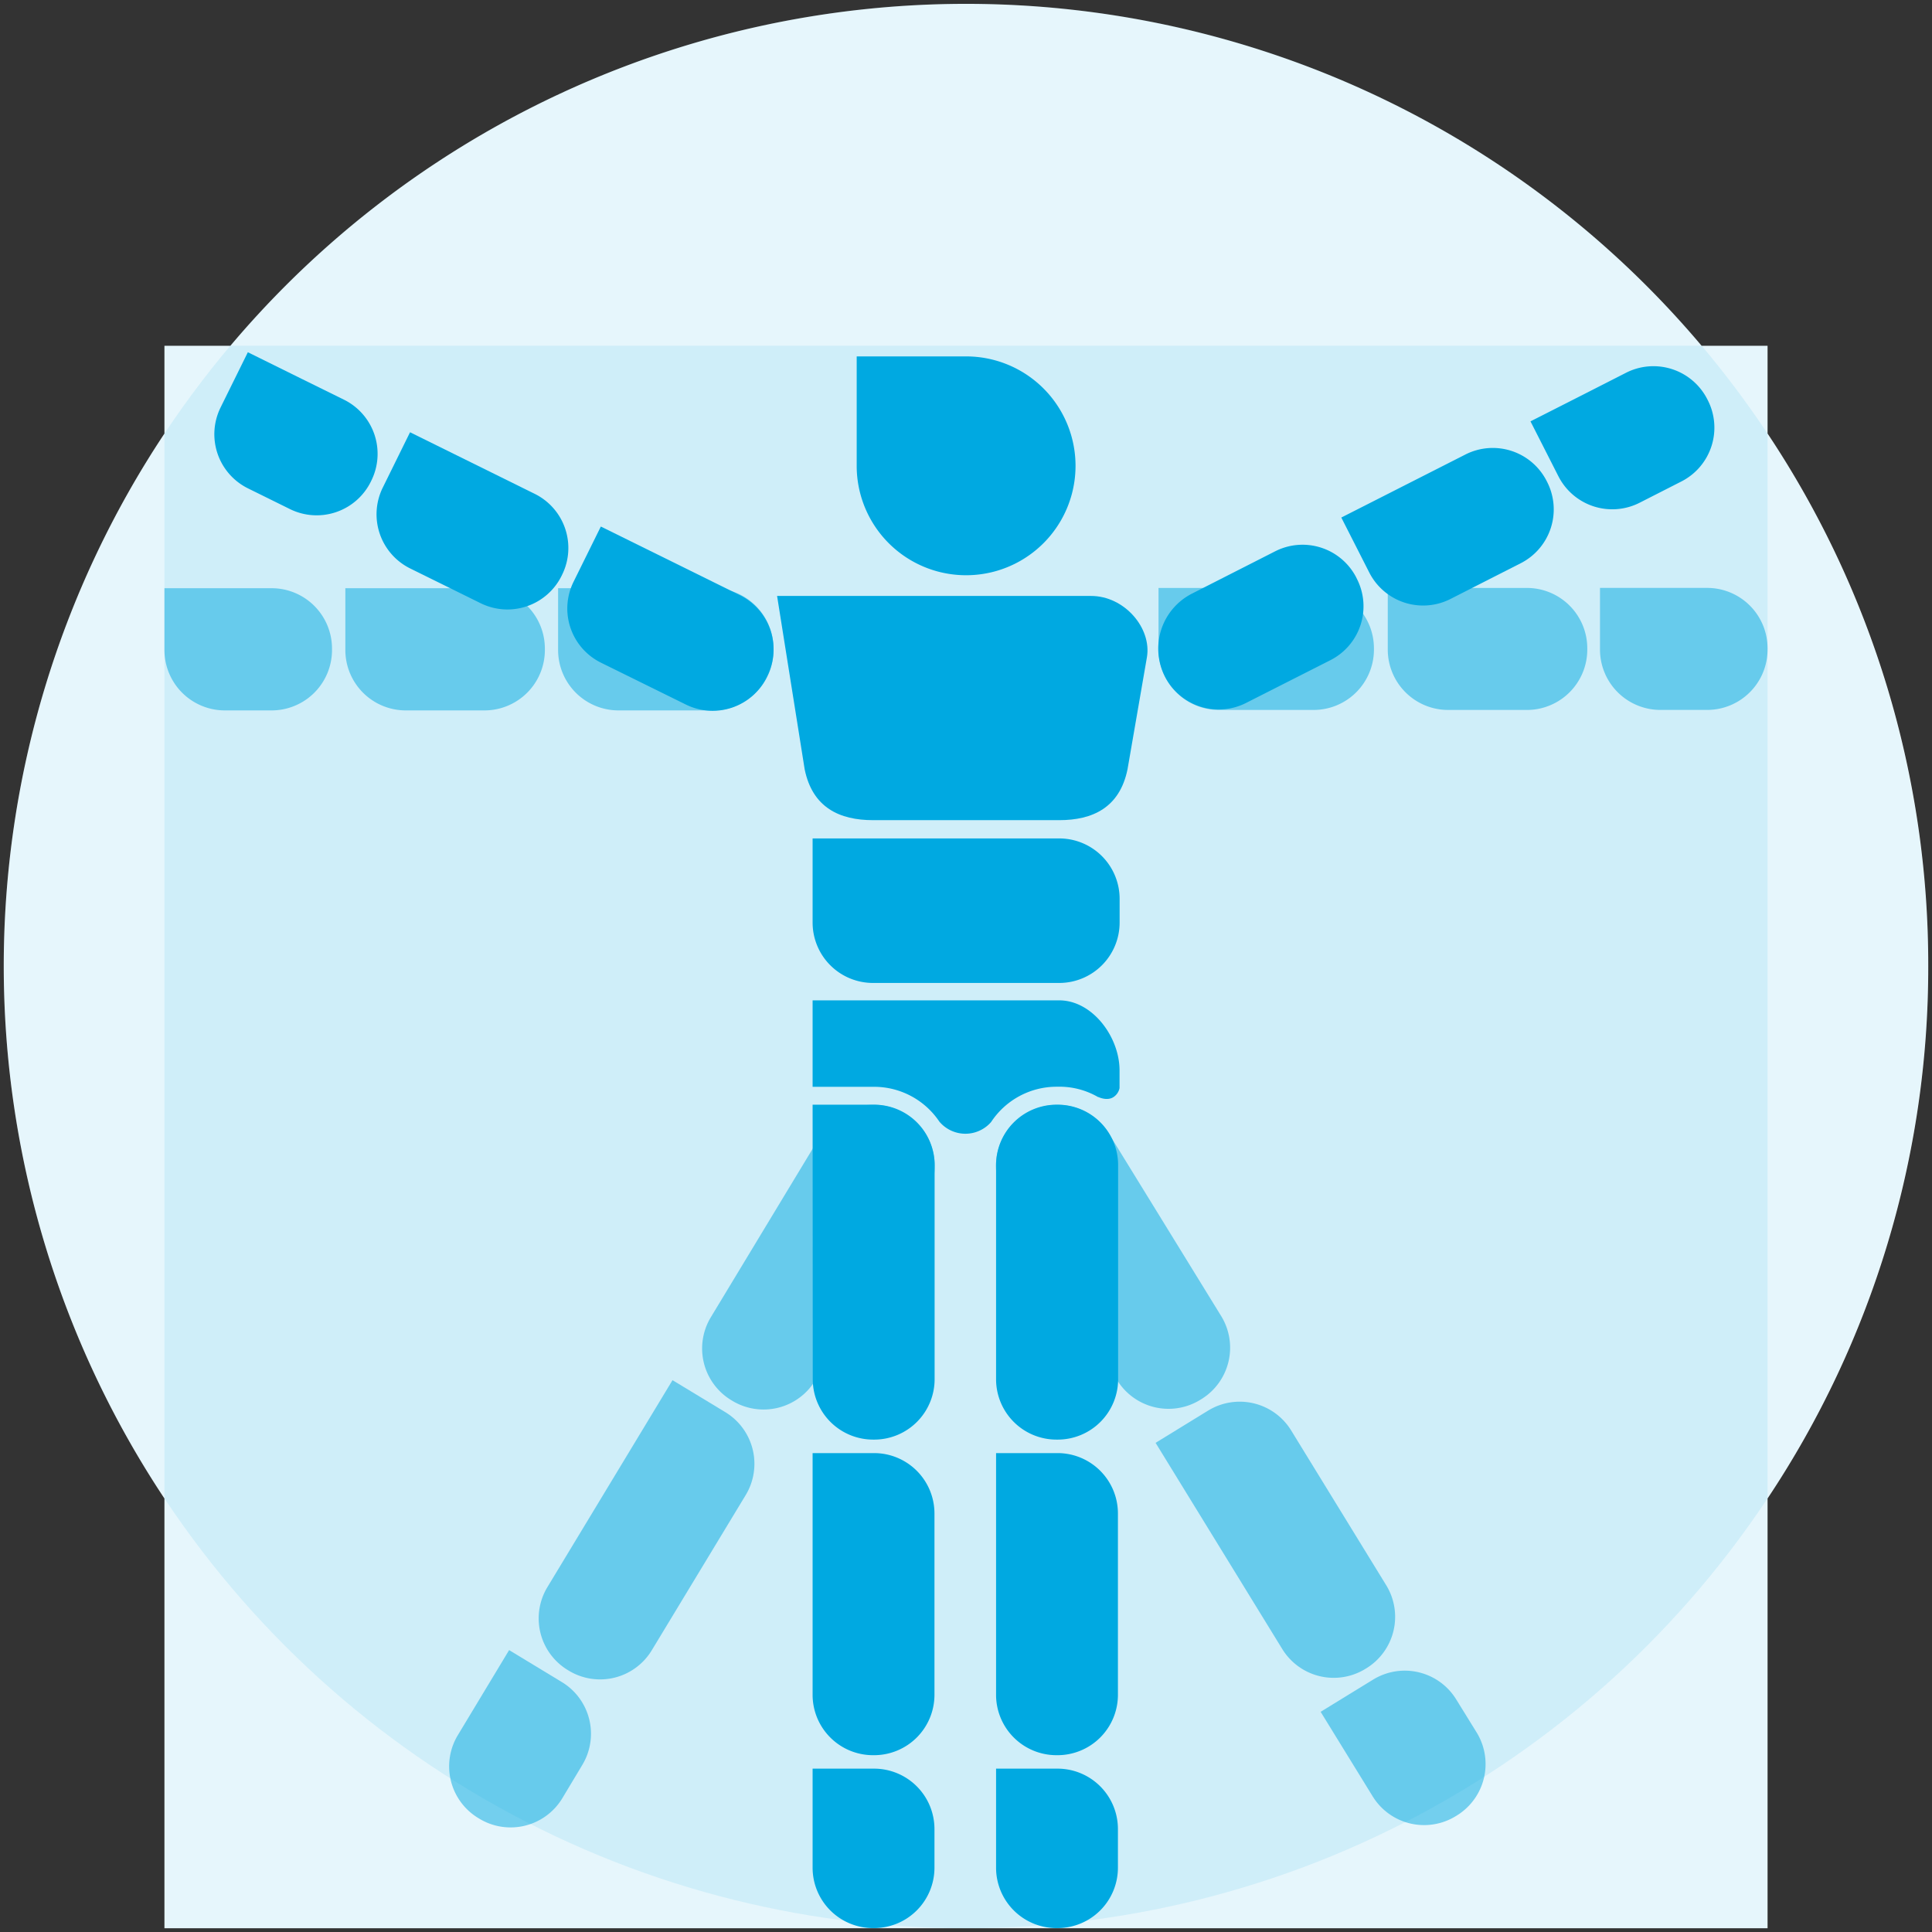 <svg xmlns="http://www.w3.org/2000/svg" viewBox="0 0 514 514"><rect x="0" y="0" width="514" height="514" fill="#333333" stroke="none"/><defs><style>.cls-1{isolation:isolate;}.cls-2{fill:#fff;}.cls-3,.cls-4,.cls-5,.cls-6{fill:#00a9e1;}.cls-3{opacity:0.1;}.cls-3,.cls-5{mix-blend-mode:multiply;}.cls-4,.cls-5{opacity:0.5;}</style></defs><title>Miljenko Neue v1.1</title><g class="cls-1"><g id="Layer_2" data-name="Layer 2"><path class="cls-2" d="M513,257a254.79,254.79,0,0,0-42.75-141.66V92H452.71A256,256,0,0,0,61.29,92H43.75v23.35a256.07,256.07,0,0,0,0,283.32V513h426.5V398.66A254.79,254.79,0,0,0,513,257Z"/><circle class="cls-3" cx="257" cy="257" r="256"/><rect class="cls-3" x="43.75" y="91.99" width="426.5" height="421.01"/><path class="cls-4" d="M194.57,372.52l0.28,0.17a16.07,16.07,0,0,0,22.06-5.47l29.48-48.77a16.07,16.07,0,0,0-5.47-22.06l-0.28-.17a16.07,16.07,0,0,0-22.06,5.47L189.1,350.47A16.07,16.07,0,0,0,194.57,372.52Z"/><path class="cls-4" d="M192.92,375.67l-0.1-.06h0l-13.9-8.42-33.3,55.08a16.07,16.07,0,0,0,5.47,22.06l0.28,0.17A16.07,16.07,0,0,0,173.43,439l25-41.31A16.07,16.07,0,0,0,192.92,375.67Z"/><path class="cls-4" d="M149.45,447.49l-0.1-.06h0L135.45,439,121.8,461.64a16.07,16.07,0,0,0,5.47,22.06l0.28,0.17a16.07,16.07,0,0,0,22.06-5.47l5.31-8.85A16.07,16.07,0,0,0,149.45,447.49Z"/><path class="cls-4" d="M319.35,372.4l0.28-.17a16.07,16.07,0,0,0,5.25-22.11L295,301.57a16.07,16.07,0,0,0-22.11-5.25l-0.28.17a16.07,16.07,0,0,0-5.25,22.11l29.83,48.55A16.07,16.07,0,0,0,319.35,372.4Z"/><path class="cls-4" d="M321.39,375.3l-0.1.06h0l-13.85,8.5,33.69,54.84A16.07,16.07,0,0,0,363.25,444l0.28-.17a16.07,16.07,0,0,0,5.25-22.11L343.5,380.55A16.07,16.07,0,0,0,321.39,375.3Z"/><path class="cls-4" d="M365.3,446.86l-0.1.06h0l-13.85,8.5,13.85,22.5a16.07,16.07,0,0,0,22.11,5.25l0.28-.17a16.07,16.07,0,0,0,5.25-22.11l-5.43-8.78A16.07,16.07,0,0,0,365.3,446.86Z"/><path class="cls-5" d="M43.75,172.9v-0.32c0-4.16,0-16.09,0-16.09h28.5a16.07,16.07,0,0,1,16.08,16.06v0.32A16.07,16.07,0,0,1,72.27,189H59.83A16.07,16.07,0,0,1,43.75,172.9Z"/><path class="cls-5" d="M91.88,172.9V156.49h37a16.07,16.07,0,0,1,16.08,16.06v0.32A16.07,16.07,0,0,1,128.88,189H108A16.07,16.07,0,0,1,91.88,172.9Z"/><path class="cls-5" d="M148.48,172.9V156.49h41.23a16.07,16.07,0,0,1,16.08,16.06v0.32A16.07,16.07,0,0,1,189.73,189H164.56A16.07,16.07,0,0,1,148.48,172.9Z"/><path class="cls-5" d="M425.67,172.83V172.5c0-4.16,0-16.09,0-16.09h28.5a16.07,16.07,0,0,1,16.08,16.06v0.32a16.07,16.07,0,0,1-16.06,16.08H441.75A16.07,16.07,0,0,1,425.67,172.83Z"/><path class="cls-5" d="M369.21,172.83V156.42h37a16.07,16.07,0,0,1,16.08,16.06v0.32a16.07,16.07,0,0,1-16.06,16.08H385.29A16.07,16.07,0,0,1,369.21,172.83Z"/><path class="cls-5" d="M308.22,172.83V156.42h41.23a16.07,16.07,0,0,1,16.08,16.06v0.32a16.07,16.07,0,0,1-16.06,16.08H324.3A16.07,16.07,0,0,1,308.22,172.83Z"/><path class="cls-6" d="M414.62,126.73l-0.15-.29-7.29-14.34,14.32-7.27,11.09-5.65a16.07,16.07,0,0,1,21.61,7l0.15,0.29a16.07,16.07,0,0,1-7,21.61l-11.09,5.65A16.07,16.07,0,0,1,414.62,126.73Z"/><path class="cls-6" d="M364.29,152.32l-7.44-14.63,33-16.76a16.07,16.07,0,0,1,21.61,7l0.15,0.29a16.07,16.07,0,0,1-7,21.61l-18.65,9.49A16.07,16.07,0,0,1,364.29,152.32Z"/><path class="cls-6" d="M309.93,180h0a16.41,16.41,0,0,1,7.19-22.07l22.12-11.25a16.07,16.07,0,0,1,21.61,7L361,154a16.07,16.07,0,0,1-7,21.61L331.54,187A16.07,16.07,0,0,1,309.93,180Z"/><path class="cls-6" d="M286.14,123.93a29.11,29.11,0,1,1-58.22,0V94.82H257A29.11,29.11,0,0,1,286.14,123.93Z"/><path class="cls-6" d="M58.68,108.42l0.14-.29,7.12-14.42,14.4,7.12,11.16,5.5a16.07,16.07,0,0,1,7.3,21.52l-0.14.29a16.07,16.07,0,0,1-21.52,7.3L66,129.94A16.07,16.07,0,0,1,58.68,108.42Z"/><path class="cls-6" d="M101.83,129.73L109.09,115l33.16,16.38a16.07,16.07,0,0,1,7.3,21.52l-0.14.29a16.07,16.07,0,0,1-21.52,7.3l-18.77-9.26A16.07,16.07,0,0,1,101.83,129.73Z"/><path class="cls-6" d="M152.58,154.8l7.27-14.72,37,18.26a16.07,16.07,0,0,1,7.3,21.52l-0.14.29a16.07,16.07,0,0,1-21.52,7.3l-22.57-11.13A16.07,16.07,0,0,1,152.58,154.8Z"/><path class="cls-6" d="M281.8,223.06H216.19v22.38a16.07,16.07,0,0,0,16.07,16.07H281.8a16.07,16.07,0,0,0,16.07-16.07v-6.31A16.07,16.07,0,0,0,281.8,223.06Z"/><path class="cls-6" d="M290.28,158.55H206.74l7.34,46.13c2.09,10.2,9.3,13.52,18.17,13.52H281.8c8.87,0,16.08-3.32,18.17-13.52l5.16-29.8C306.46,167.11,299.16,158.55,290.28,158.55Z"/><path class="cls-6" d="M281.8,266.14H216.19v23h16.36a20.91,20.91,0,0,1,17.36,9.26,9.06,9.06,0,0,0,13.77.11A20.87,20.87,0,0,1,281,289.12h0.33a20.53,20.53,0,0,1,10.81,2.75,0.3,0.3,0,0,1,.1,0c0.49,0.23,2.48,1,4,0a3.75,3.75,0,0,0,1.61-2.39V284.8C297.87,275.93,290.67,266.14,281.8,266.14Z"/><path class="cls-6" d="M216.23,367a16.07,16.07,0,0,0,16.1,16h0.32a16.07,16.07,0,0,0,16-16.1l0-57a16.07,16.07,0,0,0-16.1-16H216.19Z"/><path class="cls-6" d="M232.55,386.59H216.19l0,64.37a16.07,16.07,0,0,0,16.1,16h0.32a16.07,16.07,0,0,0,16-16.1l0-48.27A16.07,16.07,0,0,0,232.55,386.59Z"/><path class="cls-6" d="M232.55,470.54H216.19l0,26.42a16.07,16.07,0,0,0,16.1,16h0.32a16.07,16.07,0,0,0,16-16.1l0-10.32A16.07,16.07,0,0,0,232.55,470.54Z"/><path class="cls-6" d="M281.15,383h0.32a16.07,16.07,0,0,0,16-16.1l0-57a16.07,16.07,0,0,0-16.1-16h-0.32A16.07,16.07,0,0,0,265,310l0,57A16.07,16.07,0,0,0,281.15,383Z"/><path class="cls-6" d="M281.38,386.59H265l0,64.37a16.07,16.07,0,0,0,16.1,16h0.32a16.07,16.07,0,0,0,16-16.1l0-48.27A16.07,16.07,0,0,0,281.38,386.59Z"/><path class="cls-6" d="M281.38,470.54H265l0,26.42a16.07,16.07,0,0,0,16.1,16h0.32a16.07,16.07,0,0,0,16-16.1l0-10.32A16.07,16.07,0,0,0,281.38,470.54Z"/></g></g></svg>